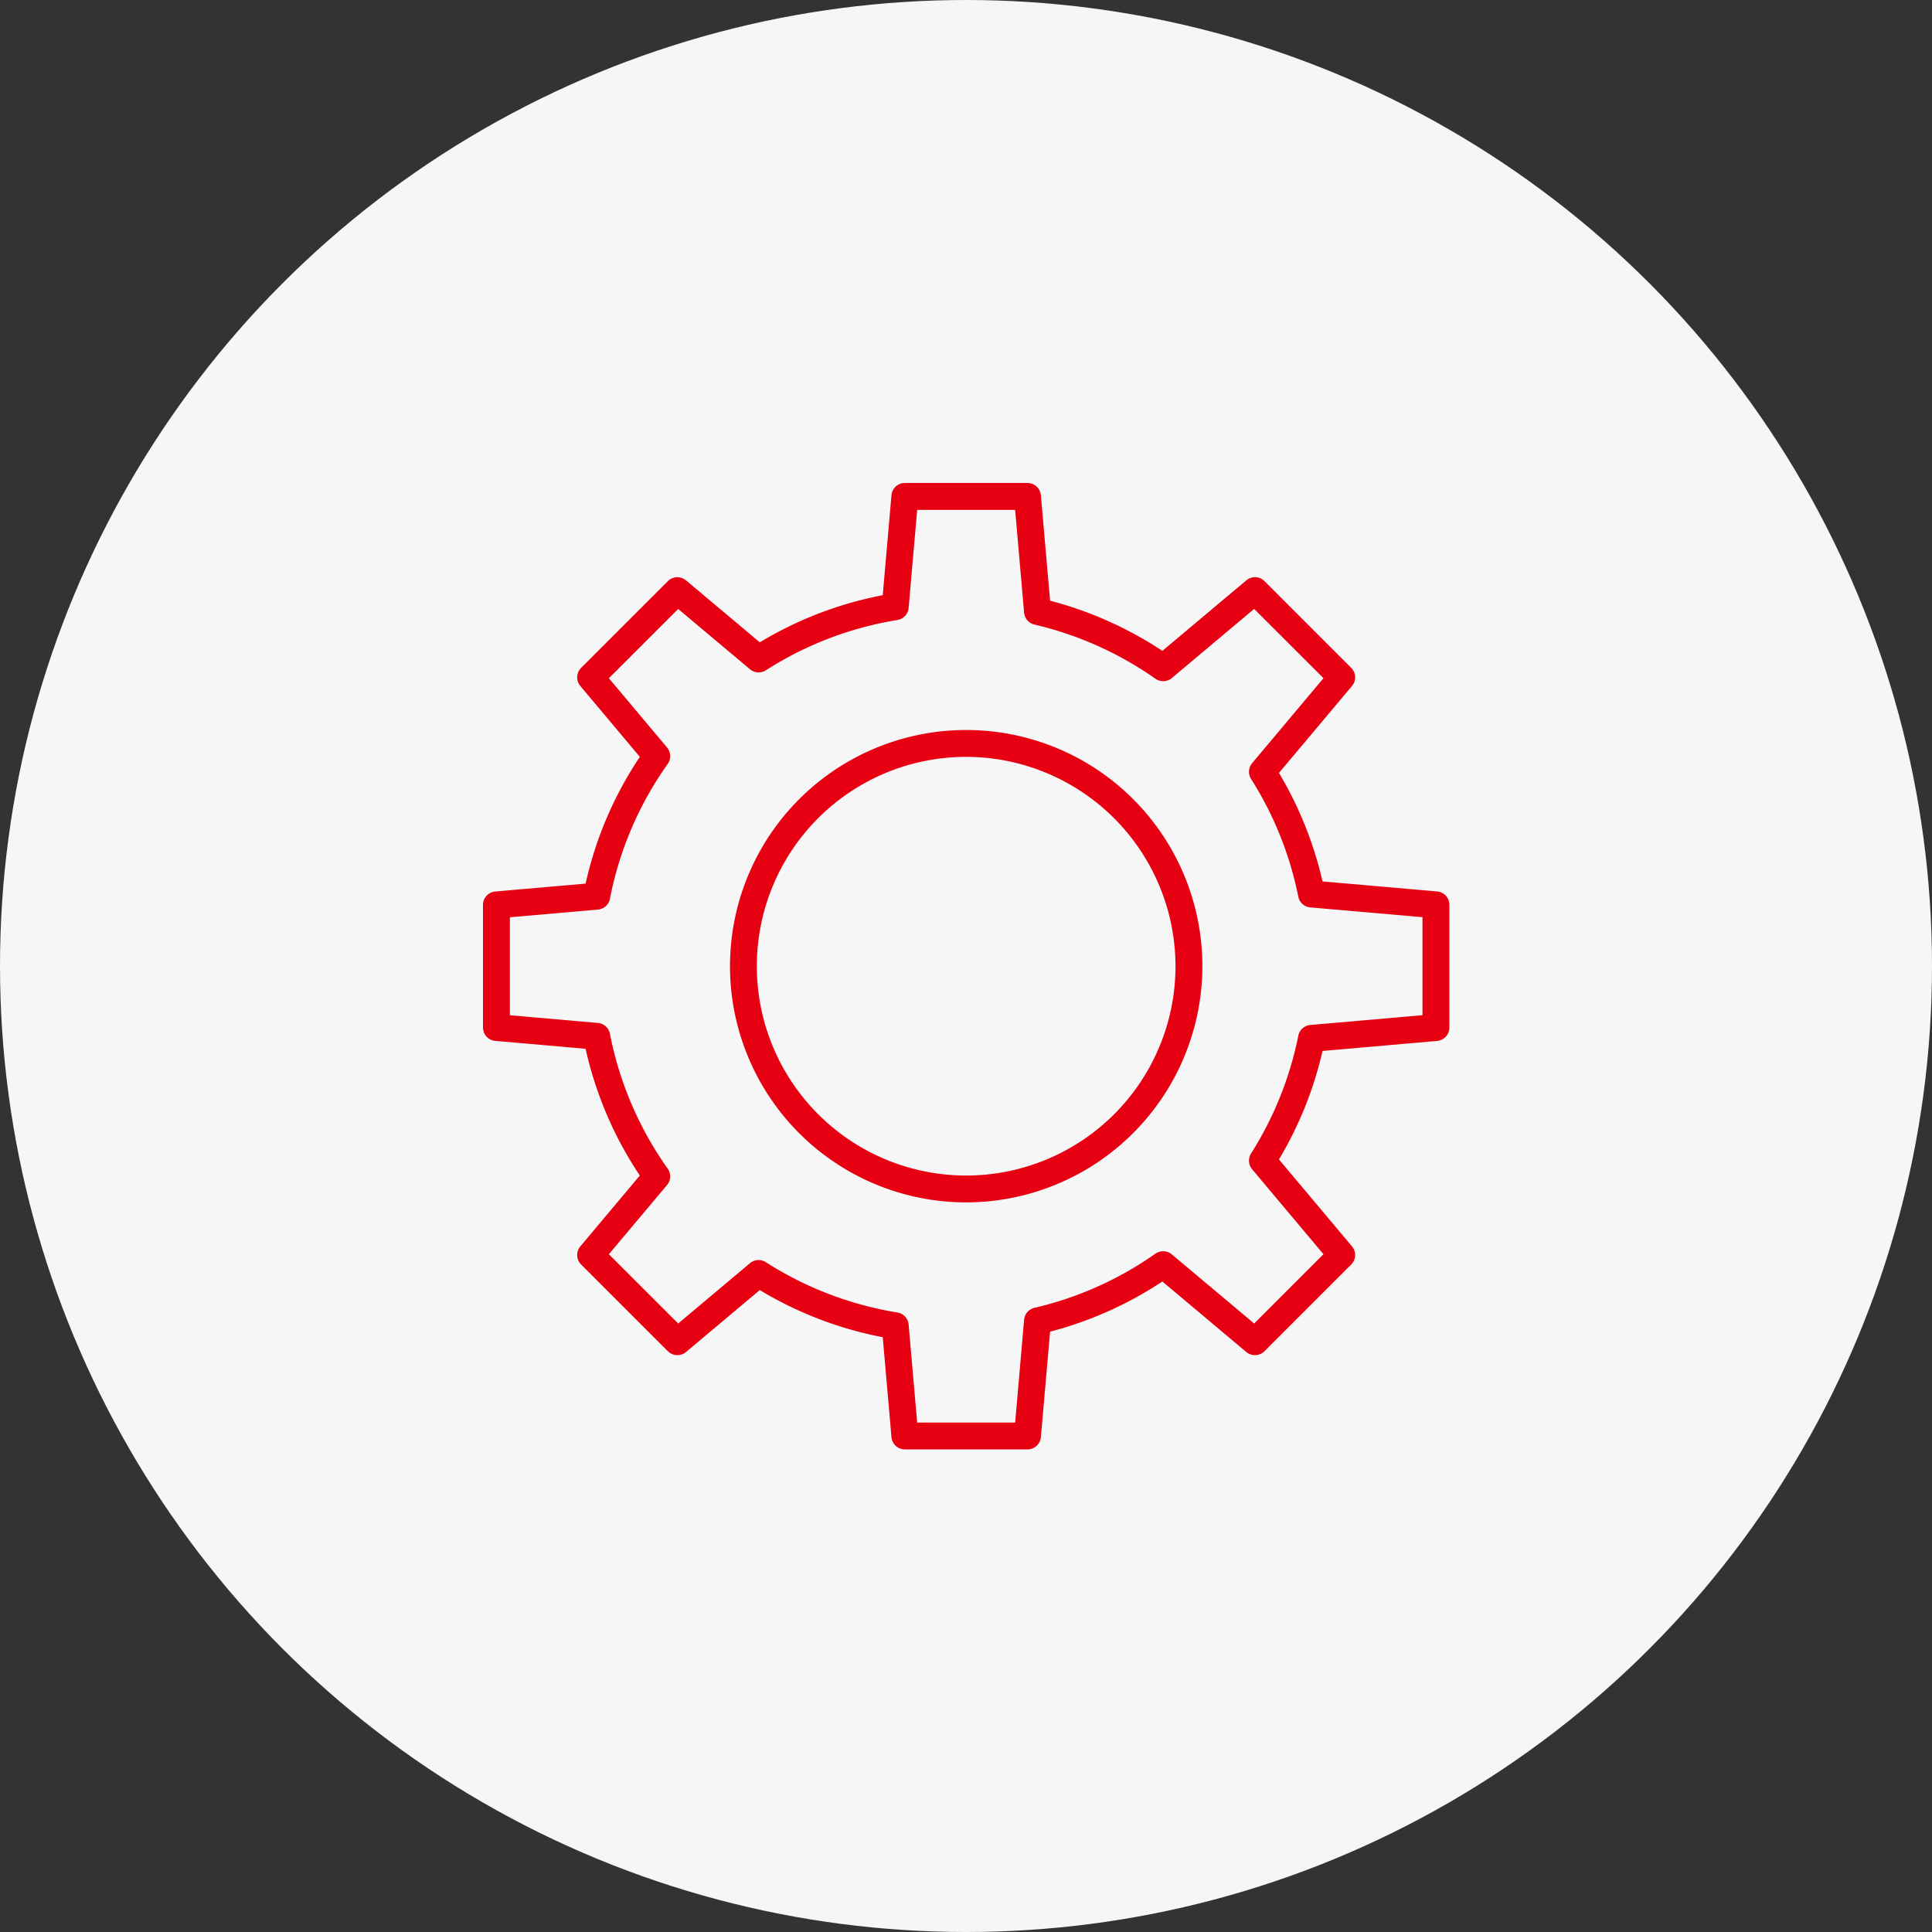 <svg xmlns="http://www.w3.org/2000/svg" width="140" height="140" viewBox="0 0 140 140">
  <rect x="0" y="0" width="140" height="140" fill="#333333" stroke="none"/>
  <g id="Group_17073" data-name="Group 17073" transform="translate(-1327 -4137)">
    <circle id="Ellipse_680" data-name="Ellipse 680" cx="70" cy="70" r="70" transform="translate(1327 4137)" fill="#f6f6f6"/>
    <g id="Group_17070" data-name="Group 17070" transform="translate(-264.879 4035.761)">
      <g id="Group_17068" data-name="Group 17068" transform="translate(1626.879 136.239)">
        <path id="Path_16977" data-name="Path 16977" d="M1666.334,206.268h-8.884a.976.976,0,0,1-.972-.888l-.632-7.243a27.043,27.043,0,0,1-8.909-3.415l-5.348,4.49a.978.978,0,0,1-1.314-.058l-6.284-6.284a.972.972,0,0,1-.058-1.314l4.31-5.135a27.087,27.087,0,0,1-3.929-9.183l-6.548-.573a.972.972,0,0,1-.888-.969V166.81a.972.972,0,0,1,.888-.969l6.548-.571a27.1,27.1,0,0,1,3.929-9.186l-4.31-5.135a.972.972,0,0,1,.058-1.314l6.284-6.284a.975.975,0,0,1,1.314-.056l5.348,4.49a27.043,27.043,0,0,1,8.909-3.415l.632-7.243a.976.976,0,0,1,.972-.89h8.884a.976.976,0,0,1,.971.89l.667,7.641a27.162,27.162,0,0,1,8.136,3.635l6.085-5.109a.975.975,0,0,1,1.314.056l6.284,6.284a.973.973,0,0,1,.058,1.314l-5.292,6.3a27.158,27.158,0,0,1,3.158,7.864l8.3.723a.974.974,0,0,1,.89.969V175.7a.974.974,0,0,1-.89.969l-8.3.726a27.172,27.172,0,0,1-3.158,7.862l5.292,6.3a.973.973,0,0,1-.058,1.314l-6.284,6.284a.978.978,0,0,1-1.314.058l-6.085-5.112a27.1,27.1,0,0,1-8.136,3.635l-.667,7.643A.976.976,0,0,1,1666.334,206.268Zm-7.993-1.946h7.1l.649-7.448a.968.968,0,0,1,.748-.863,25.182,25.182,0,0,0,8.77-3.927.976.976,0,0,1,1.185.053l5.967,5.008,5.023-5.02-5.17-6.157a.973.973,0,0,1-.076-1.147,25.153,25.153,0,0,0,3.422-8.529.976.976,0,0,1,.87-.779l8.128-.71v-7.1l-8.128-.71a.973.973,0,0,1-.87-.776,25.146,25.146,0,0,0-3.422-8.531.969.969,0,0,1,.076-1.144l5.17-6.159-5.023-5.02-5.967,5.01a.976.976,0,0,1-1.185.051,25.228,25.228,0,0,0-8.77-3.927.968.968,0,0,1-.748-.863l-.649-7.446h-7.1l-.619,7.1a.973.973,0,0,1-.812.878,25.126,25.126,0,0,0-9.534,3.645.977.977,0,0,1-1.152-.076l-5.2-4.368-5.023,5.02,4.214,5.018a.976.976,0,0,1,.048,1.19,25.145,25.145,0,0,0-4.186,9.774.97.97,0,0,1-.87.781l-6.38.558v7.1l6.38.558a.976.976,0,0,1,.87.784,25.177,25.177,0,0,0,4.186,9.774.972.972,0,0,1-.048,1.187L1636,192.125l5.023,5.02,5.2-4.368a.973.973,0,0,1,1.152-.074,25.168,25.168,0,0,0,9.534,3.645.97.97,0,0,1,.812.875Zm37.593-28.626h0Z" transform="translate(-1626.879 -136.239)" fill="#e60012"/>
      </g>
      <g id="Group_17069" data-name="Group 17069" transform="translate(1644.776 154.139)">
        <path id="Path_16978" data-name="Path 16978" d="M1651.05,177.524a17.115,17.115,0,1,1,17.116-17.113A17.135,17.135,0,0,1,1651.05,177.524Zm0-32.284a15.169,15.169,0,1,0,15.168,15.17A15.186,15.186,0,0,0,1651.05,145.241Z" transform="translate(-1633.934 -143.295)" fill="#e60012"/>
      </g>
    </g>
  </g>
</svg>

